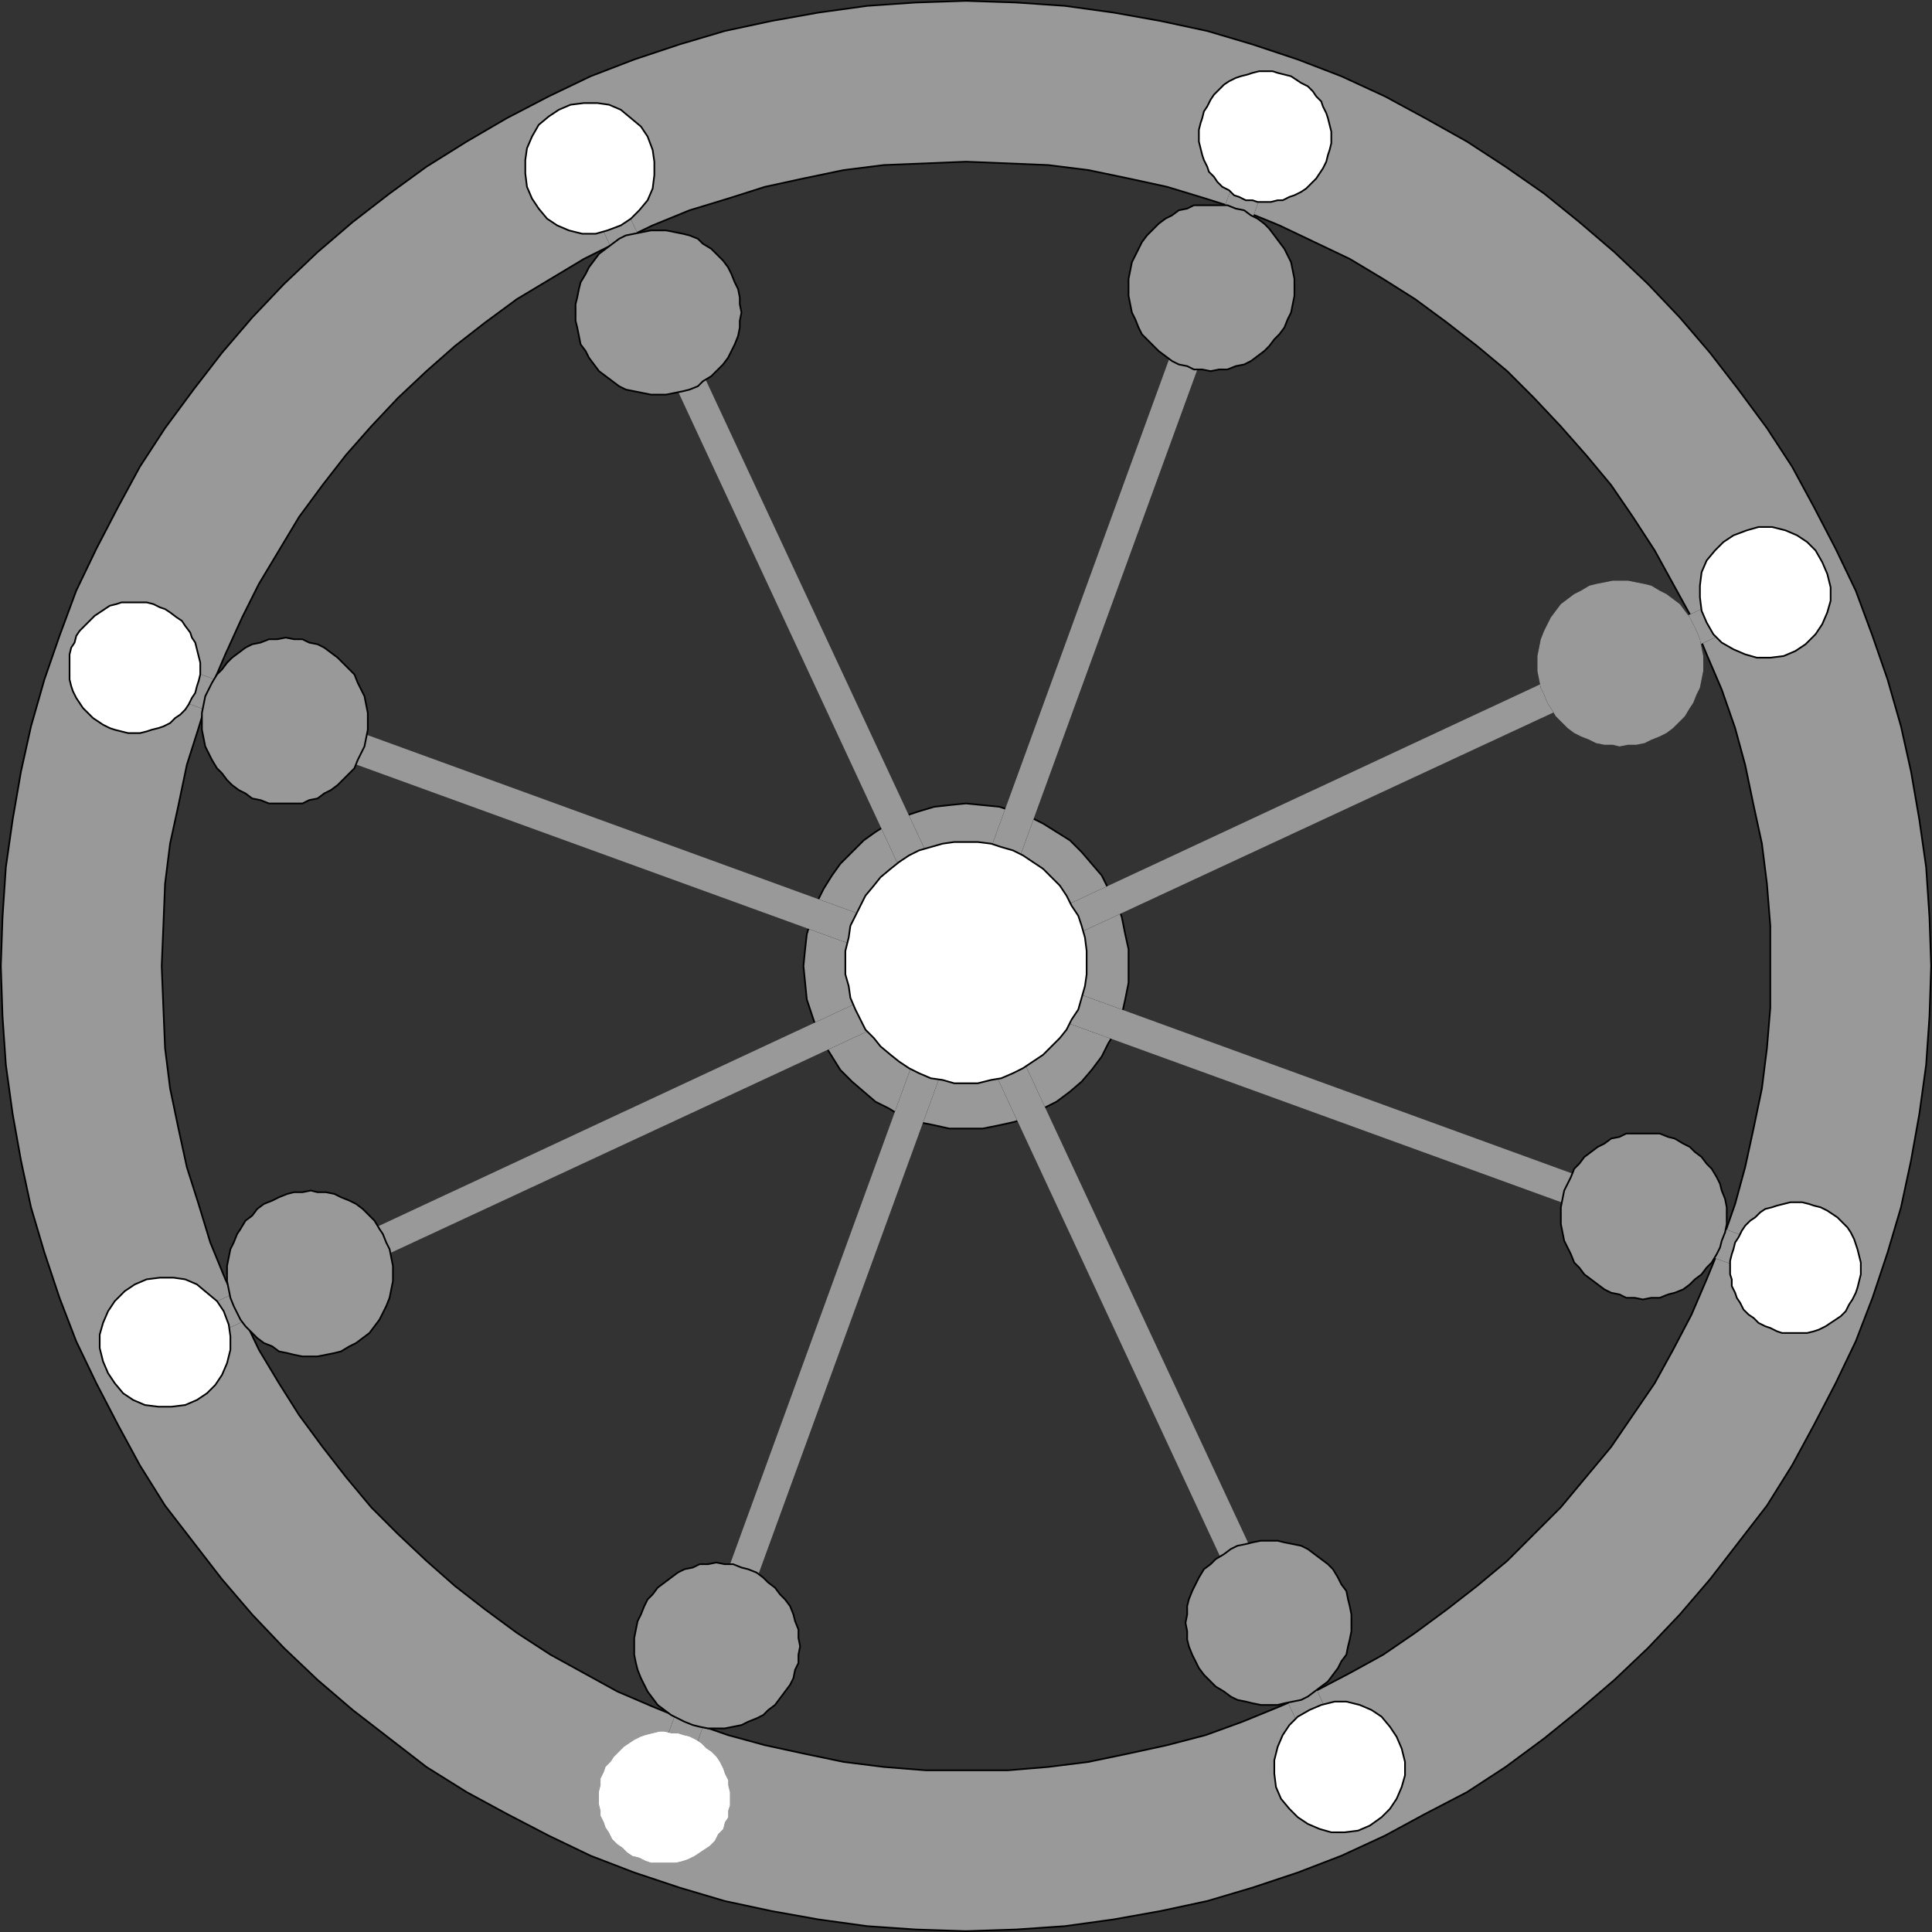 <?xml version="1.0" encoding="UTF-8" standalone="no"?>
<svg
   xmlns:dc="http://purl.org/dc/elements/1.1/"
   xmlns:cc="http://creativecommons.org/ns#"
   xmlns:rdf="http://www.w3.org/1999/02/22-rdf-syntax-ns#"
   xmlns:svg="http://www.w3.org/2000/svg"
   xmlns="http://www.w3.org/2000/svg"
   version="1.0"
   width="300"
   height="300"
   id="svg3810">
  <rect width="100%" height="100%" fill="#333333" stroke="none"/>
  <defs
     id="defs3714">
    <pattern
       id="WMFhbasepattern"
       patternUnits="userSpaceOnUse"
       width="6"
       height="6"
       x="0"
       y="0" />
  </defs>
  <path
     style="fill:#999999;fill-opacity:1;fill-rule:evenodd;stroke:none;stroke-width:0.814"
     d="m 150,299.87 -7.806,-0.26 -7.546,-0.52 -7.546,-1.041 -7.285,-1.301 -7.285,-1.561 -7.025,-2.082 -7.025,-2.342 -6.765,-2.602 -6.505,-3.122 -6.505,-3.382 -6.245,-3.382 -6.245,-3.903 -5.724,-4.423 -5.724,-4.423 -5.464,-4.683 -5.204,-4.944 -4.944,-5.204 -4.683,-5.464 -4.423,-5.724 -4.423,-5.724 -3.903,-6.245 -3.382,-6.245 -3.382,-6.505 -3.122,-6.505 -2.602,-6.765 -2.342,-7.025 -2.082,-7.025 -1.561,-7.285 -1.301,-7.285 -1.041,-7.546 -0.52,-7.546 -0.26,-7.806 0.26,-7.546 0.52,-7.806 1.041,-7.285 1.301,-7.546 1.561,-7.025 2.082,-7.285 2.342,-6.765 2.602,-7.025 3.122,-6.505 3.382,-6.505 3.382,-6.245 3.903,-5.984 4.423,-5.984 4.423,-5.724 4.683,-5.464 4.944,-5.204 5.204,-4.944 5.464,-4.683 5.724,-4.423 5.724,-4.163 6.245,-3.903 6.245,-3.643 6.505,-3.382 6.505,-3.122 6.765,-2.602 7.025,-2.342 7.025,-2.082 7.285,-1.561 7.285,-1.301 7.546,-1.041 7.546,-0.52 7.806,-0.26 7.806,0.26 7.546,0.52 7.546,1.041 7.285,1.301 7.285,1.561 7.025,2.082 7.025,2.342 6.765,2.602 6.765,3.122 6.245,3.382 6.505,3.643 5.984,3.903 5.984,4.163 5.464,4.423 5.464,4.683 5.204,4.944 4.944,5.204 4.683,5.464 4.423,5.724 4.423,5.984 3.903,5.984 3.382,6.245 3.382,6.505 3.122,6.505 2.602,7.025 2.342,6.765 2.082,7.285 1.561,7.025 1.301,7.546 1.041,7.285 0.52,7.806 0.26,7.546 -0.26,7.806 -0.52,7.546 -1.041,7.546 -1.301,7.285 -1.561,7.285 -2.082,7.025 -2.342,7.025 -2.602,6.765 -3.122,6.505 -3.382,6.505 -3.382,6.245 -3.903,6.245 -4.423,5.724 -4.423,5.724 -4.683,5.464 -4.944,5.204 -5.204,4.944 -5.464,4.683 -5.464,4.423 -5.984,4.423 -5.984,3.903 -6.505,3.382 -6.245,3.382 -6.765,3.122 -6.765,2.602 -7.025,2.342 -7.025,2.082 -7.285,1.561 -7.285,1.301 -7.546,1.041 -7.546,0.52 z m 0,-24.978 h -6.245 l -6.505,-0.52 -6.245,-0.781 -6.245,-1.301 -5.984,-1.301 -5.724,-1.561 -5.984,-2.082 -5.724,-2.342 -5.464,-2.342 -5.204,-2.862 -5.204,-2.862 -5.204,-3.382 -4.944,-3.643 -4.683,-3.643 -4.423,-3.903 -4.423,-4.163 -4.163,-4.163 -3.903,-4.683 -3.643,-4.683 -3.643,-4.944 -3.122,-4.944 -3.122,-5.204 -2.602,-5.464 -2.602,-5.464 -2.342,-5.724 -1.821,-5.984 -1.821,-5.724 -1.301,-5.984 -1.301,-6.245 -0.781,-6.245 -0.26,-6.245 -0.26,-6.505 0.26,-6.245 0.26,-6.505 0.781,-6.245 1.301,-5.984 1.301,-6.245 1.821,-5.724 1.821,-5.984 2.342,-5.464 2.602,-5.724 2.602,-5.204 3.122,-5.204 3.122,-5.204 3.643,-4.944 3.643,-4.683 3.903,-4.423 4.163,-4.423 4.423,-4.163 4.423,-3.903 4.683,-3.643 4.944,-3.643 5.204,-3.122 5.204,-3.122 5.204,-2.602 5.464,-2.602 5.724,-2.342 5.984,-1.821 5.724,-1.821 5.984,-1.301 6.245,-1.301 6.245,-0.781 6.505,-0.26 6.245,-0.26 6.505,0.26 6.245,0.26 6.245,0.781 6.245,1.301 5.984,1.301 5.984,1.821 5.724,1.821 5.724,2.342 5.464,2.602 5.464,2.602 5.204,3.122 4.944,3.122 4.944,3.643 4.683,3.643 4.683,3.903 4.163,4.163 4.163,4.423 3.903,4.423 3.903,4.683 3.382,4.944 3.382,5.204 2.862,5.204 2.862,5.204 2.342,5.724 2.342,5.464 2.082,5.984 1.561,5.724 1.301,6.245 1.301,5.984 0.781,6.245 0.52,6.505 v 6.245 6.505 l -0.52,6.245 -0.781,6.245 -1.301,6.245 -1.301,5.984 -1.561,5.724 -2.082,5.984 -2.342,5.724 -2.342,5.464 -2.862,5.464 -2.862,5.204 -3.382,4.944 -3.382,4.944 -3.903,4.683 -3.903,4.683 -4.163,4.163 -4.163,4.163 -4.683,3.903 -4.683,3.643 -4.944,3.643 -4.944,3.382 -5.204,2.862 -5.464,2.862 -5.464,2.342 -5.724,2.342 -5.724,2.082 -5.984,1.561 -5.984,1.301 -6.245,1.301 -6.245,0.781 -6.245,0.52 z"
     id="path3716" />
  <path
     style="fill:none;stroke:#000000;stroke-width:0.26px;stroke-linecap:round;stroke-linejoin:round;stroke-miterlimit:4;stroke-dasharray:none;stroke-opacity:1"
     d="m 150,299.87 -7.806,-0.26 -7.546,-0.52 -7.546,-1.041 -7.285,-1.301 -7.285,-1.561 -7.025,-2.082 -7.025,-2.342 -6.765,-2.602 -6.505,-3.122 -6.505,-3.382 -6.245,-3.382 -6.245,-3.903 -5.724,-4.423 -5.724,-4.423 -5.464,-4.683 -5.204,-4.944 -4.944,-5.204 -4.683,-5.464 -4.423,-5.724 -4.423,-5.724 -3.903,-6.245 -3.382,-6.245 -3.382,-6.505 -3.122,-6.505 -2.602,-6.765 -2.342,-7.025 -2.082,-7.025 -1.561,-7.285 -1.301,-7.285 -1.041,-7.546 -0.52,-7.546 -0.26,-7.806 0.26,-7.546 0.52,-7.806 1.041,-7.285 1.301,-7.546 1.561,-7.025 2.082,-7.285 2.342,-6.765 2.602,-7.025 3.122,-6.505 3.382,-6.505 3.382,-6.245 3.903,-5.984 4.423,-5.984 4.423,-5.724 4.683,-5.464 4.944,-5.204 5.204,-4.944 5.464,-4.683 5.724,-4.423 5.724,-4.163 6.245,-3.903 6.245,-3.643 6.505,-3.382 6.505,-3.122 6.765,-2.602 7.025,-2.342 7.025,-2.082 7.285,-1.561 7.285,-1.301 7.546,-1.041 7.546,-0.52 7.806,-0.26 7.806,0.26 7.546,0.52 7.546,1.041 7.285,1.301 7.285,1.561 7.025,2.082 7.025,2.342 6.765,2.602 6.765,3.122 6.245,3.382 6.505,3.643 5.984,3.903 5.984,4.163 5.464,4.423 5.464,4.683 5.204,4.944 4.944,5.204 4.683,5.464 4.423,5.724 4.423,5.984 3.903,5.984 3.382,6.245 3.382,6.505 3.122,6.505 2.602,7.025 2.342,6.765 2.082,7.285 1.561,7.025 1.301,7.546 1.041,7.285 0.52,7.806 0.26,7.546 -0.26,7.806 -0.52,7.546 -1.041,7.546 -1.301,7.285 -1.561,7.285 -2.082,7.025 -2.342,7.025 -2.602,6.765 -3.122,6.505 -3.382,6.505 -3.382,6.245 -3.903,6.245 -4.423,5.724 -4.423,5.724 -4.683,5.464 -4.944,5.204 -5.204,4.944 -5.464,4.683 -5.464,4.423 -5.984,4.423 -5.984,3.903 -6.505,3.382 -6.245,3.382 -6.765,3.122 -6.765,2.602 -7.025,2.342 -7.025,2.082 -7.285,1.561 -7.285,1.301 -7.546,1.041 -7.546,0.52 -7.806,0.26"
     id="path3718" />
  <path
     style="fill:none;stroke:#000000;stroke-width:0.26px;stroke-linecap:round;stroke-linejoin:round;stroke-miterlimit:4;stroke-dasharray:none;stroke-opacity:1"
     d="m 150,274.892 h -6.245 l -6.505,-0.52 -6.245,-0.781 -6.245,-1.301 -5.984,-1.301 -5.724,-1.561 -5.984,-2.082 -5.724,-2.342 -5.464,-2.342 -5.204,-2.862 -5.204,-2.862 -5.204,-3.382 -4.944,-3.643 -4.683,-3.643 -4.423,-3.903 -4.423,-4.163 -4.163,-4.163 -3.903,-4.683 -3.643,-4.683 -3.643,-4.944 -3.122,-4.944 -3.122,-5.204 -2.602,-5.464 -2.602,-5.464 -2.342,-5.724 -1.821,-5.984 -1.821,-5.724 -1.301,-5.984 -1.301,-6.245 -0.781,-6.245 -0.26,-6.245 -0.26,-6.505 0.26,-6.245 0.26,-6.505 0.781,-6.245 1.301,-5.984 1.301,-6.245 1.821,-5.724 1.821,-5.984 2.342,-5.464 2.602,-5.724 2.602,-5.204 3.122,-5.204 3.122,-5.204 3.643,-4.944 3.643,-4.683 3.903,-4.423 4.163,-4.423 4.423,-4.163 4.423,-3.903 4.683,-3.643 4.944,-3.643 5.204,-3.122 5.204,-3.122 5.204,-2.602 5.464,-2.602 5.724,-2.342 5.984,-1.821 5.724,-1.821 5.984,-1.301 6.245,-1.301 6.245,-0.781 6.505,-0.26 6.245,-0.26 6.505,0.26 6.245,0.26 6.245,0.781 6.245,1.301 5.984,1.301 5.984,1.821 5.724,1.821 5.724,2.342 5.464,2.602 5.464,2.602 5.204,3.122 4.944,3.122 4.944,3.643 4.683,3.643 4.683,3.903 4.163,4.163 4.163,4.423 3.903,4.423 3.903,4.683 3.382,4.944 3.382,5.204 2.862,5.204 2.862,5.204 2.342,5.724 2.342,5.464 2.082,5.984 1.561,5.724 1.301,6.245 1.301,5.984 0.781,6.245 0.52,6.505 v 6.245 6.505 l -0.52,6.245 -0.781,6.245 -1.301,6.245 -1.301,5.984 -1.561,5.724 -2.082,5.984 -2.342,5.724 -2.342,5.464 -2.862,5.464 -2.862,5.204 -3.382,4.944 -3.382,4.944 -3.903,4.683 -3.903,4.683 -4.163,4.163 -4.163,4.163 -4.683,3.903 -4.683,3.643 -4.944,3.643 -4.944,3.382 -5.204,2.862 -5.464,2.862 -5.464,2.342 -5.724,2.342 -5.724,2.082 -5.984,1.561 -5.984,1.301 -6.245,1.301 -6.245,0.781 -6.245,0.52 H 150"
     id="path3720" />
  <path
     style="fill:#c8beb7;fill-opacity:1;fill-rule:evenodd;stroke:none;stroke-width:0.814"
     d="m 150,175.238 h -2.602 l -2.342,-0.52 -2.602,-0.52 -2.342,-0.781 -2.082,-1.301 -2.082,-1.041 -1.821,-1.561 -1.821,-1.561 -1.821,-1.821 -1.301,-2.082 -1.301,-2.082 -1.041,-2.082 -0.781,-2.342 -0.781,-2.342 -0.26,-2.602 -0.26,-2.602 0.26,-2.602 0.26,-2.342 0.781,-2.602 0.781,-2.342 1.041,-2.082 1.301,-2.082 1.301,-1.821 1.821,-1.821 1.821,-1.821 1.821,-1.301 2.082,-1.301 2.082,-1.041 2.342,-0.781 2.602,-0.781 2.342,-0.26 2.602,-0.26 2.602,0.26 2.602,0.26 2.342,0.781 2.342,0.781 2.082,1.041 2.082,1.301 2.082,1.301 1.821,1.821 1.561,1.821 1.561,1.821 1.041,2.082 1.301,2.082 0.781,2.342 0.52,2.602 0.52,2.342 v 2.602 2.602 l -0.52,2.602 -0.52,2.342 -0.781,2.342 -1.301,2.082 -1.041,2.082 -1.561,2.082 -1.561,1.821 -1.821,1.561 -2.082,1.561 -2.082,1.041 -2.082,1.301 -2.342,0.781 -2.342,0.52 -2.602,0.52 z"
     id="path3722" />
  <path
     style="fill:#999999;stroke:#000000;stroke-width:0.26px;stroke-linecap:round;stroke-linejoin:round;stroke-miterlimit:4;stroke-dasharray:none;stroke-opacity:1"
     d="m 150,175.238 h -2.602 l -2.342,-0.52 -2.602,-0.52 -2.342,-0.781 -2.082,-1.301 -2.082,-1.041 -1.821,-1.561 -1.821,-1.561 -1.821,-1.821 -1.301,-2.082 -1.301,-2.082 -1.041,-2.082 -0.781,-2.342 -0.781,-2.342 -0.26,-2.602 -0.26,-2.602 0.26,-2.602 0.26,-2.342 0.781,-2.602 0.781,-2.342 1.041,-2.082 1.301,-2.082 1.301,-1.821 1.821,-1.821 1.821,-1.821 1.821,-1.301 2.082,-1.301 2.082,-1.041 2.342,-0.781 2.602,-0.781 2.342,-0.26 2.602,-0.26 2.602,0.26 2.602,0.26 2.342,0.781 2.342,0.781 2.082,1.041 2.082,1.301 2.082,1.301 1.821,1.821 1.561,1.821 1.561,1.821 1.041,2.082 1.301,2.082 0.781,2.342 0.52,2.602 0.52,2.342 v 2.602 2.602 l -0.52,2.602 -0.52,2.342 -0.781,2.342 -1.301,2.082 -1.041,2.082 -1.561,2.082 -1.561,1.821 -1.821,1.561 -2.082,1.561 -2.082,1.041 -2.082,1.301 -2.342,0.781 -2.342,0.52 -2.602,0.52 H 150"
     id="path3724" />
  <path
     style="fill:#000000;fill-opacity:1;fill-rule:evenodd;stroke:none;stroke-width:0.814"
     d="m 103.686,269.428 4.423,1.561 87.684,-240.676 -4.423,-1.561 z"
     id="path3726" />
  <path
     style="fill:#999999;stroke:none;stroke-width:0.26px;stroke-linecap:round;stroke-linejoin:round;stroke-miterlimit:4;stroke-dasharray:none;stroke-opacity:1"
     d="m 103.686,269.428 4.423,1.561 87.684,-240.676 -4.423,-1.561 -87.684,240.676"
     id="path3728" />
  <path
     style="fill:#ffffff;fill-opacity:1;fill-rule:evenodd;stroke:none;stroke-width:0.814"
     d="m 109.67,271.509 0.781,0.52 0.781,0.781 0.52,0.781 0.52,1.041 0.26,0.781 0.52,1.041 v 0.781 l 0.26,1.041 v 1.041 1.041 l -0.26,0.781 v 1.041 l -0.52,0.781 -0.26,1.041 -0.781,0.781 -0.52,1.041 -0.781,0.781 -0.781,0.52 -0.781,0.52 -0.781,0.52 -1.041,0.52 -0.781,0.26 -1.041,0.26 h -1.041 -0.781 -1.041 -1.041 l -0.781,-0.26 -1.041,-0.52 -1.041,-0.26 -0.781,-0.52 -0.781,-0.781 -0.781,-0.52 -0.781,-0.781 -0.52,-1.041 -0.52,-0.781 -0.26,-0.781 -0.52,-1.041 v -0.781 l -0.26,-1.041 v -1.041 -0.781 l 0.26,-1.041 v -1.041 l 0.52,-1.041 0.26,-0.781 0.781,-0.781 0.52,-0.781 0.781,-0.781 0.781,-0.781 0.781,-0.52 0.781,-0.52 1.041,-0.52 0.781,-0.26 1.041,-0.26 1.041,-0.26 h 0.781 l 1.041,0.26 h 1.041 l 0.781,0.26 1.041,0.26 1.041,0.52 0.781,0.52 z"
     id="path3730" />
  <path
     style="fill:#ffffff;stroke:none;stroke-width:0.26px;stroke-linecap:round;stroke-linejoin:round;stroke-miterlimit:4;stroke-dasharray:none;stroke-opacity:1"
     d="m 109.67,271.509 0.781,0.52 0.781,0.781 0.52,0.781 0.52,1.041 0.26,0.781 0.52,1.041 v 0.781 l 0.26,1.041 v 1.041 1.041 l -0.26,0.781 v 1.041 l -0.52,0.781 -0.26,1.041 -0.781,0.781 -0.52,1.041 -0.781,0.781 -0.781,0.52 -0.781,0.52 -0.781,0.52 -1.041,0.52 -0.781,0.26 -1.041,0.26 h -1.041 -0.781 -1.041 -1.041 l -0.781,-0.26 -1.041,-0.52 -1.041,-0.26 -0.781,-0.52 -0.781,-0.781 -0.781,-0.52 -0.781,-0.781 -0.52,-1.041 -0.52,-0.781 -0.26,-0.781 -0.52,-1.041 v -0.781 l -0.26,-1.041 v -1.041 -0.781 l 0.26,-1.041 v -1.041 l 0.52,-1.041 0.26,-0.781 0.781,-0.781 0.52,-0.781 0.781,-0.781 0.781,-0.781 0.781,-0.52 0.781,-0.52 1.041,-0.52 0.781,-0.26 1.041,-0.26 1.041,-0.26 h 0.781 l 1.041,0.26 h 1.041 l 0.781,0.26 1.041,0.26 1.041,0.52 0.781,0.52 0.781,0.781"
     id="path3732" />
  <path
     style="fill:#ffffff;fill-opacity:1;fill-rule:evenodd;stroke:none;stroke-width:0.814"
     d="m 203.079,13.4 0.781,0.781 0.52,0.781 0.781,0.781 0.26,0.781 0.52,1.041 0.26,0.781 0.26,1.041 0.26,1.041 v 0.781 1.041 l -0.26,1.041 -0.26,0.781 -0.26,1.041 -0.52,1.041 -0.52,0.781 -0.52,0.781 -0.781,0.781 -0.781,0.781 -0.781,0.52 -1.041,0.52 -0.781,0.26 -1.041,0.52 h -0.781 l -1.041,0.26 h -1.041 -1.041 l -0.781,-0.26 h -1.041 l -1.041,-0.52 -0.781,-0.26 -0.781,-0.781 -1.041,-0.52 -0.781,-0.781 -0.52,-0.781 -0.781,-0.781 -0.26,-0.781 -0.52,-1.041 -0.26,-0.781 -0.26,-1.041 -0.26,-1.041 v -0.781 -1.041 l 0.26,-1.041 0.26,-0.781 0.26,-1.041 0.52,-0.781 0.52,-1.041 0.52,-0.781 0.781,-0.781 0.781,-0.781 0.781,-0.52 1.041,-0.52 0.781,-0.26 1.041,-0.26 0.781,-0.26 1.041,-0.26 h 1.041 1.041 l 0.781,0.26 1.041,0.26 1.041,0.26 0.781,0.52 0.781,0.52 z"
     id="path3734" />
  <path
     style="fill:none;stroke:#000000;stroke-width:0.26px;stroke-linecap:round;stroke-linejoin:round;stroke-miterlimit:4;stroke-dasharray:none;stroke-opacity:1"
     d="m 203.079,13.4 0.781,0.781 0.52,0.781 0.781,0.781 0.26,0.781 0.52,1.041 0.26,0.781 0.26,1.041 0.26,1.041 v 0.781 1.041 l -0.26,1.041 -0.26,0.781 -0.26,1.041 -0.52,1.041 -0.52,0.781 -0.52,0.781 -0.781,0.781 -0.781,0.781 -0.781,0.52 -1.041,0.52 -0.781,0.26 -1.041,0.52 h -0.781 l -1.041,0.26 h -1.041 -1.041 l -0.781,-0.26 h -1.041 l -1.041,-0.52 -0.781,-0.26 -0.781,-0.781 -1.041,-0.52 -0.781,-0.781 -0.52,-0.781 -0.781,-0.781 -0.26,-0.781 -0.52,-1.041 -0.26,-0.781 -0.26,-1.041 -0.26,-1.041 v -0.781 -1.041 l 0.26,-1.041 0.26,-0.781 0.26,-1.041 0.52,-0.781 0.52,-1.041 0.52,-0.781 0.781,-0.781 0.781,-0.781 0.781,-0.52 1.041,-0.52 0.781,-0.26 1.041,-0.26 0.781,-0.26 1.041,-0.26 h 1.041 1.041 l 0.781,0.26 1.041,0.26 1.041,0.26 0.781,0.52 0.781,0.52 1.041,0.52"
     id="path3736" />
  <path
     style="fill:#999999;fill-opacity:1;fill-rule:evenodd;stroke:none;stroke-width:0.814"
     d="m 187.988,57.632 -1.301,-0.26 h -1.301 l -1.041,-0.52 -1.301,-0.26 -1.041,-0.52 -1.041,-0.781 -1.041,-0.781 -0.781,-0.781 -1.041,-1.041 -0.781,-0.781 -0.52,-1.041 -0.52,-1.301 -0.52,-1.041 -0.26,-1.301 -0.26,-1.301 v -1.301 -1.301 l 0.26,-1.301 0.26,-1.301 0.52,-1.041 0.52,-1.041 0.52,-1.041 0.781,-1.041 1.041,-1.041 0.781,-0.781 1.041,-0.781 1.041,-0.52 1.041,-0.781 1.301,-0.26 1.041,-0.52 h 1.301 1.301 1.301 1.301 l 1.301,0.52 1.301,0.26 1.041,0.781 1.041,0.52 1.041,0.781 0.781,0.781 0.781,1.041 0.781,1.041 0.781,1.041 0.52,1.041 0.52,1.041 0.26,1.301 0.26,1.301 v 1.301 1.301 l -0.26,1.301 -0.26,1.301 -0.52,1.041 -0.52,1.301 -0.781,1.041 -0.781,0.781 -0.781,1.041 -0.781,0.781 -1.041,0.781 -1.041,0.781 -1.041,0.52 -1.301,0.26 -1.301,0.52 h -1.301 z"
     id="path3738" />
  <path
     style="fill:none;stroke:#000000;stroke-width:0.26px;stroke-linecap:round;stroke-linejoin:round;stroke-miterlimit:4;stroke-dasharray:none;stroke-opacity:1"
     d="m 187.988,57.632 -1.301,-0.26 h -1.301 l -1.041,-0.52 -1.301,-0.26 -1.041,-0.52 -1.041,-0.781 -1.041,-0.781 -0.781,-0.781 -1.041,-1.041 -0.781,-0.781 -0.52,-1.041 -0.52,-1.301 -0.52,-1.041 -0.26,-1.301 -0.26,-1.301 v -1.301 -1.301 l 0.26,-1.301 0.26,-1.301 0.52,-1.041 0.52,-1.041 0.52,-1.041 0.781,-1.041 1.041,-1.041 0.781,-0.781 1.041,-0.781 1.041,-0.52 1.041,-0.781 1.301,-0.26 1.041,-0.52 h 1.301 1.301 1.301 1.301 l 1.301,0.52 1.301,0.26 1.041,0.781 1.041,0.52 1.041,0.781 0.781,0.781 0.781,1.041 0.781,1.041 0.781,1.041 0.52,1.041 0.52,1.041 0.26,1.301 0.26,1.301 v 1.301 1.301 l -0.26,1.301 -0.26,1.301 -0.52,1.041 -0.52,1.301 -0.781,1.041 -0.781,0.781 -0.781,1.041 -0.781,0.781 -1.041,0.781 -1.041,0.781 -1.041,0.52 -1.301,0.26 -1.301,0.52 h -1.301 l -1.301,0.26"
     id="path3740" />
  <path
     style="fill:#999999;fill-opacity:1;fill-rule:evenodd;stroke:none;stroke-width:0.814"
     d="m 111.232,268.387 h -1.301 l -1.301,-0.26 -1.041,-0.26 -1.301,-0.52 -1.041,-0.52 -1.041,-0.52 -1.041,-0.781 -1.041,-0.781 -0.781,-1.041 -0.781,-1.041 -0.52,-1.041 -0.52,-1.041 -0.52,-1.301 -0.26,-1.041 -0.26,-1.301 v -1.301 -1.301 l 0.26,-1.301 0.26,-1.301 0.52,-1.041 0.52,-1.301 0.52,-1.041 0.781,-0.781 0.781,-1.041 1.041,-0.781 1.041,-0.781 1.041,-0.781 1.041,-0.52 1.301,-0.26 1.041,-0.52 h 1.301 l 1.301,-0.26 1.301,0.26 h 1.301 l 1.301,0.52 1.041,0.26 1.301,0.52 1.041,0.781 0.781,0.781 1.041,0.781 0.781,1.041 0.781,0.781 0.781,1.041 0.52,1.301 0.26,1.041 0.52,1.301 v 1.301 l 0.26,1.301 -0.26,1.301 v 1.301 l -0.52,1.041 -0.26,1.301 -0.52,1.041 -0.781,1.041 -0.781,1.041 -0.781,1.041 -1.041,0.781 -0.781,0.781 -1.041,0.52 -1.301,0.52 -1.041,0.52 -1.301,0.26 -1.301,0.26 z"
     id="path3742" />
  <path
     style="fill:none;stroke:#000000;stroke-width:0.26px;stroke-linecap:round;stroke-linejoin:round;stroke-miterlimit:4;stroke-dasharray:none;stroke-opacity:1"
     d="m 111.232,268.387 h -1.301 l -1.301,-0.26 -1.041,-0.26 -1.301,-0.52 -1.041,-0.52 -1.041,-0.52 -1.041,-0.781 -1.041,-0.781 -0.781,-1.041 -0.781,-1.041 -0.52,-1.041 -0.52,-1.041 -0.52,-1.301 -0.26,-1.041 -0.26,-1.301 v -1.301 -1.301 l 0.26,-1.301 0.26,-1.301 0.52,-1.041 0.52,-1.301 0.52,-1.041 0.781,-0.781 0.781,-1.041 1.041,-0.781 1.041,-0.781 1.041,-0.781 1.041,-0.52 1.301,-0.26 1.041,-0.52 h 1.301 l 1.301,-0.26 1.301,0.26 h 1.301 l 1.301,0.52 1.041,0.26 1.301,0.52 1.041,0.781 0.781,0.781 1.041,0.781 0.781,1.041 0.781,0.781 0.781,1.041 0.52,1.301 0.26,1.041 0.52,1.301 v 1.301 l 0.26,1.301 -0.26,1.301 v 1.301 l -0.52,1.041 -0.26,1.301 -0.52,1.041 -0.781,1.041 -0.781,1.041 -0.781,1.041 -1.041,0.781 -0.781,0.781 -1.041,0.52 -1.301,0.52 -1.041,0.52 -1.301,0.26 -1.301,0.26 h -1.301"
     id="path3744" />
  <path
     style="fill:#000000;fill-opacity:1;fill-rule:evenodd;stroke:none;stroke-width:0.814"
     d="m 201.258,267.086 4.423,-2.082 -108.239,-232.09 -4.163,2.082 z"
     id="path3746" />
  <path
     style="fill:#999999;stroke:none;stroke-width:0.26px;stroke-linecap:round;stroke-linejoin:round;stroke-miterlimit:4;stroke-dasharray:none;stroke-opacity:1"
     d="m 201.258,267.086 4.423,-2.082 L 97.441,32.914 93.278,34.996 201.258,267.086"
     id="path3748" />
  <path
     style="fill:#ffffff;fill-opacity:1;fill-rule:evenodd;stroke:none;stroke-width:0.814"
     d="m 207.242,264.224 h 1.821 l 2.082,0.52 1.821,0.781 1.561,1.041 1.301,1.561 1.041,1.561 0.781,1.821 0.52,2.082 v 2.082 l -0.52,1.821 -0.781,1.821 -1.041,1.561 -1.301,1.301 -1.821,1.301 -1.821,0.781 -2.082,0.26 h -2.082 l -1.821,-0.52 -1.821,-0.781 -1.561,-1.041 -1.301,-1.301 -1.301,-1.561 -0.781,-1.821 -0.26,-2.082 v -2.082 l 0.52,-2.082 0.781,-1.821 1.041,-1.561 1.301,-1.301 1.821,-1.041 1.821,-0.781 z"
     id="path3750" />
  <path
     style="fill:none;stroke:#000000;stroke-width:0.26px;stroke-linecap:round;stroke-linejoin:round;stroke-miterlimit:4;stroke-dasharray:none;stroke-opacity:1"
     d="m 207.242,264.224 h 1.821 l 2.082,0.52 1.821,0.781 1.561,1.041 1.301,1.561 1.041,1.561 0.781,1.821 0.52,2.082 v 2.082 l -0.52,1.821 -0.781,1.821 -1.041,1.561 -1.301,1.301 -1.821,1.301 -1.821,0.781 -2.082,0.26 h -2.082 l -1.821,-0.52 -1.821,-0.781 -1.561,-1.041 -1.301,-1.301 -1.301,-1.561 -0.781,-1.821 -0.26,-2.082 v -2.082 l 0.52,-2.082 0.781,-1.821 1.041,-1.561 1.301,-1.301 1.821,-1.041 1.821,-0.781 2.082,-0.52"
     id="path3752" />
  <path
     style="fill:#ffffff;fill-opacity:1;fill-rule:evenodd;stroke:none;stroke-width:0.814"
     d="m 90.676,16.002 h 2.082 l 1.821,0.26 1.821,0.781 1.561,1.301 1.561,1.301 1.041,1.561 0.781,2.082 0.26,1.821 v 2.082 l -0.26,2.082 -0.781,1.821 -1.301,1.561 -1.301,1.301 -1.561,1.041 -2.082,0.781 -1.821,0.52 h -2.082 l -2.082,-0.52 -1.821,-0.781 -1.561,-1.041 -1.301,-1.561 -1.041,-1.561 -0.781,-1.821 -0.26,-2.082 v -2.082 l 0.26,-1.821 0.781,-1.821 1.041,-1.821 1.561,-1.301 1.561,-1.041 1.821,-0.781 z"
     id="path3754" />
  <path
     style="fill:none;stroke:#000000;stroke-width:0.26px;stroke-linecap:round;stroke-linejoin:round;stroke-miterlimit:4;stroke-dasharray:none;stroke-opacity:1"
     d="m 90.676,16.002 h 2.082 l 1.821,0.26 1.821,0.781 1.561,1.301 1.561,1.301 1.041,1.561 0.781,2.082 0.26,1.821 v 2.082 l -0.26,2.082 -0.781,1.821 -1.301,1.561 -1.301,1.301 -1.561,1.041 -2.082,0.781 -1.821,0.52 h -2.082 l -2.082,-0.52 -1.821,-0.781 -1.561,-1.041 -1.301,-1.561 -1.041,-1.561 -0.781,-1.821 -0.26,-2.082 v -2.082 l 0.26,-1.821 0.781,-1.821 1.041,-1.821 1.561,-1.301 1.561,-1.041 1.821,-0.781 2.082,-0.26"
     id="path3756" />
  <path
     style="fill:#999999;fill-opacity:1;fill-rule:evenodd;stroke:none;stroke-width:0.814"
     d="m 111.232,57.632 -0.781,0.781 -1.301,0.781 -0.781,0.781 -1.301,0.52 -1.041,0.26 -1.301,0.26 -1.301,0.26 h -1.301 -1.041 l -1.301,-0.26 -1.301,-0.26 -1.301,-0.26 -1.041,-0.52 -1.041,-0.781 -1.041,-0.781 -1.041,-0.781 -0.781,-1.041 -0.781,-1.041 -0.52,-1.041 -0.781,-1.041 -0.26,-1.301 -0.26,-1.301 -0.26,-1.041 V 48.526 47.225 l 0.26,-1.041 0.26,-1.301 0.26,-1.041 0.781,-1.301 0.52,-1.041 0.781,-1.041 0.781,-1.041 1.041,-0.781 1.041,-0.781 1.041,-0.781 1.041,-0.52 1.301,-0.26 1.301,-0.26 1.301,-0.26 h 1.041 1.301 l 1.301,0.26 1.301,0.26 1.041,0.26 1.301,0.52 0.781,0.781 1.301,0.781 0.781,0.781 1.041,1.041 0.781,1.041 0.52,1.041 0.52,1.301 0.52,1.041 0.26,1.301 v 1.041 l 0.26,1.301 -0.26,1.301 v 1.041 l -0.26,1.301 -0.52,1.301 -0.52,1.041 -0.52,1.041 -0.781,1.041 z"
     id="path3758" />
  <path
     style="fill:none;stroke:#000000;stroke-width:0.26px;stroke-linecap:round;stroke-linejoin:round;stroke-miterlimit:4;stroke-dasharray:none;stroke-opacity:1"
     d="m 111.232,57.632 -0.781,0.781 -1.301,0.781 -0.781,0.781 -1.301,0.52 -1.041,0.26 -1.301,0.26 -1.301,0.26 h -1.301 -1.041 l -1.301,-0.26 -1.301,-0.26 -1.301,-0.26 -1.041,-0.52 -1.041,-0.781 -1.041,-0.781 -1.041,-0.781 -0.781,-1.041 -0.781,-1.041 -0.52,-1.041 -0.781,-1.041 -0.26,-1.301 -0.26,-1.301 -0.26,-1.041 V 48.526 47.225 l 0.26,-1.041 0.26,-1.301 0.26,-1.041 0.781,-1.301 0.52,-1.041 0.781,-1.041 0.781,-1.041 1.041,-0.781 1.041,-0.781 1.041,-0.781 1.041,-0.52 1.301,-0.26 1.301,-0.26 1.301,-0.26 h 1.041 1.301 l 1.301,0.26 1.301,0.26 1.041,0.26 1.301,0.52 0.781,0.781 1.301,0.781 0.781,0.781 1.041,1.041 0.781,1.041 0.52,1.041 0.52,1.301 0.52,1.041 0.26,1.301 v 1.041 l 0.26,1.301 -0.26,1.301 v 1.041 l -0.26,1.301 -0.52,1.301 -0.52,1.041 -0.52,1.041 -0.781,1.041 -1.041,1.041"
     id="path3760" />
  <path
     style="fill:#999999;fill-opacity:1;fill-rule:evenodd;stroke:none;stroke-width:0.814"
     d="m 206.201,261.101 -1.041,0.781 -1.041,0.781 -1.041,0.781 -1.041,0.52 -1.301,0.26 -1.301,0.26 -1.041,0.26 h -1.301 -1.301 l -1.301,-0.26 -1.041,-0.26 -1.301,-0.26 -1.041,-0.52 -1.041,-0.781 -1.301,-0.781 -0.781,-0.781 -1.041,-1.041 -0.781,-1.041 -0.52,-1.041 -0.52,-1.041 -0.52,-1.301 -0.26,-1.041 v -1.301 l -0.26,-1.301 0.26,-1.301 v -1.301 l 0.26,-1.041 0.52,-1.301 0.52,-1.041 0.52,-1.041 0.781,-1.301 1.041,-0.781 0.781,-0.781 1.301,-0.781 1.041,-0.781 1.041,-0.52 1.301,-0.26 1.041,-0.26 1.301,-0.26 h 1.301 1.301 l 1.041,0.26 1.301,0.26 1.301,0.26 1.041,0.52 1.041,0.781 1.041,0.781 1.041,0.781 0.781,0.781 0.781,1.301 0.52,1.041 0.781,1.041 0.26,1.301 0.26,1.041 0.26,1.301 v 1.301 1.301 l -0.26,1.301 -0.26,1.041 -0.26,1.301 -0.781,1.041 -0.52,1.041 -0.781,1.041 z"
     id="path3762" />
  <path
     style="fill:none;stroke:#000000;stroke-width:0.26px;stroke-linecap:round;stroke-linejoin:round;stroke-miterlimit:4;stroke-dasharray:none;stroke-opacity:1"
     d="m 206.201,261.101 -1.041,0.781 -1.041,0.781 -1.041,0.781 -1.041,0.52 -1.301,0.26 -1.301,0.26 -1.041,0.26 h -1.301 -1.301 l -1.301,-0.26 -1.041,-0.26 -1.301,-0.26 -1.041,-0.52 -1.041,-0.781 -1.301,-0.781 -0.781,-0.781 -1.041,-1.041 -0.781,-1.041 -0.52,-1.041 -0.52,-1.041 -0.52,-1.301 -0.26,-1.041 v -1.301 l -0.26,-1.301 0.26,-1.301 v -1.301 l 0.26,-1.041 0.52,-1.301 0.52,-1.041 0.52,-1.041 0.781,-1.301 1.041,-0.781 0.781,-0.781 1.301,-0.781 1.041,-0.781 1.041,-0.52 1.301,-0.26 1.041,-0.26 1.301,-0.26 h 1.301 1.301 l 1.041,0.26 1.301,0.26 1.301,0.26 1.041,0.52 1.041,0.781 1.041,0.781 1.041,0.781 0.781,0.781 0.781,1.301 0.52,1.041 0.781,1.041 0.26,1.301 0.26,1.041 0.26,1.301 v 1.301 1.301 l -0.26,1.301 -0.26,1.041 -0.26,1.301 -0.781,1.041 -0.52,1.041 -0.781,1.041 -0.781,1.041"
     id="path3764" />
  <path
     style="fill:#000000;fill-opacity:1;fill-rule:evenodd;stroke:none;stroke-width:0.814"
     d="m 268.907,196.314 1.821,-4.423 -240.937,-87.684 -1.561,4.683 z"
     id="path3766" />
  <path
     style="fill:#999999;stroke:none;stroke-width:0.26px;stroke-linecap:round;stroke-linejoin:round;stroke-miterlimit:4;stroke-dasharray:none;stroke-opacity:1"
     d="m 268.907,196.314 1.821,-4.423 -240.937,-87.684 -1.561,4.683 240.676,87.424"
     id="path3768" />
  <path
     style="fill:#ffffff;fill-opacity:1;fill-rule:evenodd;stroke:none;stroke-width:0.814"
     d="m 270.989,190.33 0.781,-0.781 0.781,-0.52 0.781,-0.781 0.781,-0.52 1.041,-0.26 0.781,-0.26 1.041,-0.26 1.041,-0.26 h 0.781 1.041 l 1.041,0.26 0.781,0.26 1.041,0.26 1.041,0.52 0.781,0.52 0.781,0.52 0.781,0.781 0.781,0.781 0.52,0.781 0.52,1.041 0.26,0.781 0.26,0.781 0.26,1.041 0.26,1.041 v 1.041 0.781 l -0.26,1.041 -0.26,1.041 -0.26,0.781 -0.52,1.041 -0.52,0.781 -0.52,1.041 -0.781,0.781 -0.781,0.52 -0.781,0.52 -0.781,0.52 -1.041,0.52 -0.781,0.26 -1.041,0.26 h -0.781 -1.041 -1.041 -1.041 l -0.781,-0.26 -1.041,-0.52 -0.781,-0.26 -1.041,-0.52 -0.781,-0.781 -0.781,-0.52 -0.781,-0.781 -0.52,-1.041 -0.52,-0.781 -0.26,-0.781 -0.52,-1.041 v -1.041 l -0.26,-0.781 v -1.041 -1.041 l 0.26,-1.041 0.26,-0.781 0.26,-1.041 0.52,-0.781 0.52,-1.041 z"
     id="path3770" />
  <path
     style="fill:none;stroke:#000000;stroke-width:0.26px;stroke-linecap:round;stroke-linejoin:round;stroke-miterlimit:4;stroke-dasharray:none;stroke-opacity:1"
     d="m 270.989,190.33 0.781,-0.781 0.781,-0.52 0.781,-0.781 0.781,-0.52 1.041,-0.26 0.781,-0.26 1.041,-0.26 1.041,-0.26 h 0.781 1.041 l 1.041,0.26 0.781,0.26 1.041,0.26 1.041,0.52 0.781,0.52 0.781,0.52 0.781,0.781 0.781,0.781 0.52,0.781 0.52,1.041 0.26,0.781 0.26,0.781 0.26,1.041 0.26,1.041 v 1.041 0.781 l -0.26,1.041 -0.26,1.041 -0.26,0.781 -0.52,1.041 -0.52,0.781 -0.52,1.041 -0.781,0.781 -0.781,0.52 -0.781,0.52 -0.781,0.52 -1.041,0.52 -0.781,0.26 -1.041,0.26 h -0.781 -1.041 -1.041 -1.041 l -0.781,-0.26 -1.041,-0.52 -0.781,-0.26 -1.041,-0.52 -0.781,-0.781 -0.781,-0.52 -0.781,-0.781 -0.52,-1.041 -0.52,-0.781 -0.26,-0.781 -0.52,-1.041 v -1.041 l -0.26,-0.781 v -1.041 -1.041 l 0.26,-1.041 0.26,-0.781 0.26,-1.041 0.52,-0.781 0.52,-1.041 0.52,-0.781"
     id="path3772" />
  <path
     style="fill:#ffffff;fill-opacity:1;fill-rule:evenodd;stroke:none;stroke-width:0.814"
     d="m 13.14,97.181 0.781,-0.781 0.781,-0.781 0.781,-0.52 0.781,-0.52 0.781,-0.52 1.041,-0.26 0.781,-0.26 h 1.041 1.041 1.041 0.781 l 1.041,0.26 1.041,0.52 0.781,0.26 0.781,0.52 1.041,0.781 0.781,0.52 0.52,0.781 0.781,1.041 0.26,0.781 0.52,0.781 0.26,1.041 0.26,1.041 0.26,1.041 v 0.781 1.041 l -0.26,1.041 -0.26,0.781 -0.26,1.041 -0.52,0.781 -0.52,1.041 -0.52,0.781 -0.781,0.781 -0.781,0.52 -0.781,0.781 -1.041,0.52 -0.781,0.26 -1.041,0.26 -0.781,0.26 -1.041,0.26 h -1.041 -0.781 l -1.041,-0.26 -1.041,-0.26 -0.781,-0.26 -1.041,-0.52 -0.781,-0.52 -0.781,-0.52 -0.781,-0.781 -0.781,-0.781 -0.52,-0.781 -0.52,-0.781 -0.52,-1.041 -0.26,-0.781 -0.26,-1.041 v -1.041 -0.781 -1.041 -1.041 l 0.26,-1.041 0.52,-0.781 0.26,-1.041 0.52,-0.781 z"
     id="path3774" />
  <path
     style="fill:none;stroke:#000000;stroke-width:0.26px;stroke-linecap:round;stroke-linejoin:round;stroke-miterlimit:4;stroke-dasharray:none;stroke-opacity:1"
     d="m 13.14,97.181 0.781,-0.781 0.781,-0.781 0.781,-0.52 0.781,-0.52 0.781,-0.52 1.041,-0.26 0.781,-0.26 h 1.041 1.041 1.041 0.781 l 1.041,0.26 1.041,0.52 0.781,0.26 0.781,0.52 1.041,0.781 0.781,0.52 0.52,0.781 0.781,1.041 0.26,0.781 0.52,0.781 0.26,1.041 0.26,1.041 0.26,1.041 v 0.781 1.041 l -0.26,1.041 -0.26,0.781 -0.26,1.041 -0.52,0.781 -0.52,1.041 -0.52,0.781 -0.781,0.781 -0.781,0.52 -0.781,0.781 -1.041,0.52 -0.781,0.26 -1.041,0.26 -0.781,0.26 -1.041,0.26 h -1.041 -0.781 l -1.041,-0.26 -1.041,-0.26 -0.781,-0.26 -1.041,-0.52 -0.781,-0.52 -0.781,-0.52 -0.781,-0.781 -0.781,-0.781 -0.52,-0.781 -0.52,-0.781 -0.52,-1.041 -0.26,-0.781 -0.26,-1.041 v -1.041 -0.781 -1.041 -1.041 l 0.26,-1.041 0.52,-0.781 0.26,-1.041 0.52,-0.781 0.781,-0.781"
     id="path3776" />
  <path
     style="fill:#999999;fill-opacity:1;fill-rule:evenodd;stroke:none;stroke-width:0.814"
     d="m 57.112,112.012 v 1.301 l -0.26,1.301 -0.26,1.301 -0.52,1.041 -0.52,1.041 -0.52,1.301 -0.781,0.781 -1.041,1.041 -0.781,0.781 -1.041,0.781 -1.041,0.52 -1.041,0.781 -1.301,0.26 -1.041,0.52 h -1.301 -1.301 -1.301 -1.301 l -1.301,-0.52 -1.301,-0.26 -1.041,-0.781 -1.041,-0.52 -1.041,-0.781 -0.781,-0.781 -0.781,-1.041 -0.781,-0.781 -0.781,-1.301 -0.52,-1.041 -0.52,-1.041 -0.26,-1.301 -0.26,-1.301 v -1.301 -1.301 l 0.26,-1.301 0.26,-1.301 0.52,-1.041 0.52,-1.041 0.781,-1.301 0.781,-0.781 0.781,-1.041 0.781,-0.781 1.041,-0.781 1.041,-0.781 1.041,-0.52 1.301,-0.26 1.301,-0.52 h 1.301 l 1.301,-0.26 1.301,0.26 h 1.301 l 1.041,0.52 1.301,0.26 1.041,0.52 1.041,0.781 1.041,0.781 0.781,0.781 1.041,1.041 0.781,0.781 0.52,1.301 0.52,1.041 0.52,1.041 0.26,1.301 0.26,1.301 z"
     id="path3778" />
  <path
     style="fill:none;stroke:#000000;stroke-width:0.26px;stroke-linecap:round;stroke-linejoin:round;stroke-miterlimit:4;stroke-dasharray:none;stroke-opacity:1"
     d="m 57.112,112.012 v 1.301 l -0.26,1.301 -0.26,1.301 -0.52,1.041 -0.52,1.041 -0.52,1.301 -0.781,0.781 -1.041,1.041 -0.781,0.781 -1.041,0.781 -1.041,0.52 -1.041,0.781 -1.301,0.26 -1.041,0.52 h -1.301 -1.301 -1.301 -1.301 l -1.301,-0.52 -1.301,-0.26 -1.041,-0.781 -1.041,-0.52 -1.041,-0.781 -0.781,-0.781 -0.781,-1.041 -0.781,-0.781 -0.781,-1.301 -0.52,-1.041 -0.52,-1.041 -0.26,-1.301 -0.26,-1.301 v -1.301 -1.301 l 0.26,-1.301 0.26,-1.301 0.52,-1.041 0.52,-1.041 0.781,-1.301 0.781,-0.781 0.781,-1.041 0.781,-0.781 1.041,-0.781 1.041,-0.781 1.041,-0.52 1.301,-0.26 1.301,-0.52 h 1.301 l 1.301,-0.26 1.301,0.26 h 1.301 l 1.041,0.52 1.301,0.26 1.041,0.52 1.041,0.781 1.041,0.781 0.781,0.781 1.041,1.041 0.781,0.781 0.52,1.301 0.52,1.041 0.52,1.041 0.26,1.301 0.26,1.301 v 1.301"
     id="path3780" />
  <path
     style="fill:#999999;fill-opacity:1;fill-rule:evenodd;stroke:none;stroke-width:0.814"
     d="m 268.127,188.768 v 1.301 l -0.26,1.301 -0.52,1.301 -0.26,1.041 -0.52,1.041 -0.781,1.301 -0.781,0.781 -0.781,1.041 -1.041,0.781 -0.781,0.781 -1.041,0.781 -1.301,0.52 -1.041,0.26 -1.301,0.52 h -1.301 l -1.301,0.26 -1.301,-0.26 h -1.301 l -1.041,-0.52 -1.301,-0.26 -1.041,-0.52 -1.041,-0.781 -1.041,-0.781 -1.041,-0.781 -0.781,-1.041 -0.781,-0.781 -0.52,-1.301 -0.52,-1.041 -0.52,-1.041 -0.26,-1.301 -0.26,-1.301 v -1.301 -1.301 l 0.26,-1.301 0.26,-1.301 0.52,-1.041 0.52,-1.041 0.52,-1.301 0.781,-0.781 0.781,-1.041 1.041,-0.781 1.041,-0.781 1.041,-0.52 1.041,-0.781 1.301,-0.26 1.041,-0.52 h 1.301 1.301 1.301 1.301 l 1.301,0.52 1.041,0.26 1.301,0.781 1.041,0.52 0.781,0.781 1.041,0.781 0.781,1.041 0.781,0.781 0.781,1.301 0.52,1.041 0.26,1.041 0.52,1.301 0.26,1.301 z"
     id="path3782" />
  <path
     style="fill:none;stroke:#000000;stroke-width:0.26px;stroke-linecap:round;stroke-linejoin:round;stroke-miterlimit:4;stroke-dasharray:none;stroke-opacity:1"
     d="m 268.127,188.768 v 1.301 l -0.26,1.301 -0.52,1.301 -0.26,1.041 -0.52,1.041 -0.781,1.301 -0.781,0.781 -0.781,1.041 -1.041,0.781 -0.781,0.781 -1.041,0.781 -1.301,0.52 -1.041,0.26 -1.301,0.52 h -1.301 l -1.301,0.26 -1.301,-0.26 h -1.301 l -1.041,-0.52 -1.301,-0.26 -1.041,-0.52 -1.041,-0.781 -1.041,-0.781 -1.041,-0.781 -0.781,-1.041 -0.781,-0.781 -0.52,-1.301 -0.52,-1.041 -0.52,-1.041 -0.26,-1.301 -0.26,-1.301 v -1.301 -1.301 l 0.26,-1.301 0.26,-1.301 0.52,-1.041 0.52,-1.041 0.52,-1.301 0.781,-0.781 0.781,-1.041 1.041,-0.781 1.041,-0.781 1.041,-0.52 1.041,-0.781 1.301,-0.26 1.041,-0.52 h 1.301 1.301 1.301 1.301 l 1.301,0.52 1.041,0.26 1.301,0.781 1.041,0.52 0.781,0.781 1.041,0.781 0.781,1.041 0.781,0.781 0.781,1.301 0.52,1.041 0.26,1.041 0.52,1.301 0.26,1.301 v 1.301"
     id="path3784" />
  <path
     style="fill:#000000;fill-opacity:1;fill-rule:evenodd;stroke:none;stroke-width:0.814"
     d="m 266.826,98.742 -2.082,-4.423 -232.09,108.239 1.821,4.163 z"
     id="path3786" />
  <path
     style="fill:#999999;stroke:none;stroke-width:0.26px;stroke-linecap:round;stroke-linejoin:round;stroke-miterlimit:4;stroke-dasharray:none;stroke-opacity:1"
     d="M 266.826,98.742 264.744,94.319 32.654,202.558 34.475,206.722 266.826,98.742"
     id="path3788" />
  <path
     style="fill:#ffffff;fill-opacity:1;fill-rule:evenodd;stroke:none;stroke-width:0.814"
     d="m 263.964,92.758 v -1.821 l 0.26,-2.082 0.781,-1.821 1.301,-1.561 1.301,-1.301 1.561,-1.041 2.082,-0.781 1.821,-0.52 h 2.082 l 2.082,0.52 1.821,0.781 1.561,1.041 1.301,1.301 1.041,1.821 0.781,1.821 0.52,2.082 v 2.082 l -0.52,1.821 -0.781,1.821 -1.041,1.561 -1.561,1.561 -1.561,1.041 -1.821,0.781 -2.082,0.26 h -2.082 l -1.821,-0.52 -1.821,-0.781 -1.821,-1.041 -1.301,-1.301 -1.041,-1.821 -0.781,-1.821 z"
     id="path3790" />
  <path
     style="fill:none;stroke:#000000;stroke-width:0.26px;stroke-linecap:round;stroke-linejoin:round;stroke-miterlimit:4;stroke-dasharray:none;stroke-opacity:1"
     d="m 263.964,92.758 v -1.821 l 0.26,-2.082 0.781,-1.821 1.301,-1.561 1.301,-1.301 1.561,-1.041 2.082,-0.781 1.821,-0.52 h 2.082 l 2.082,0.52 1.821,0.781 1.561,1.041 1.301,1.301 1.041,1.821 0.781,1.821 0.52,2.082 v 2.082 l -0.52,1.821 -0.781,1.821 -1.041,1.561 -1.561,1.561 -1.561,1.041 -1.821,0.781 -2.082,0.26 h -2.082 l -1.821,-0.52 -1.821,-0.781 -1.821,-1.041 -1.301,-1.301 -1.041,-1.821 -0.781,-1.821 -0.26,-2.082"
     id="path3792" />
  <path
     style="fill:#ffffff;fill-opacity:1;fill-rule:evenodd;stroke:none;stroke-width:0.814"
     d="m 15.481,209.323 v -2.082 l 0.52,-1.821 0.781,-1.821 1.041,-1.561 1.561,-1.561 1.561,-1.041 1.821,-0.781 2.082,-0.26 h 2.082 l 1.821,0.26 1.821,0.781 1.561,1.301 1.561,1.301 1.041,1.561 0.781,2.082 0.26,1.821 v 2.082 l -0.52,2.082 -0.781,1.821 -1.041,1.561 -1.301,1.301 -1.561,1.041 -1.821,0.781 -2.082,0.26 h -2.082 l -2.082,-0.26 -1.821,-0.781 -1.561,-1.041 -1.301,-1.561 -1.041,-1.561 -0.781,-1.821 z"
     id="path3794" />
  <path
     style="fill:none;stroke:#000000;stroke-width:0.26px;stroke-linecap:round;stroke-linejoin:round;stroke-miterlimit:4;stroke-dasharray:none;stroke-opacity:1"
     d="m 15.481,209.323 v -2.082 l 0.52,-1.821 0.781,-1.821 1.041,-1.561 1.561,-1.561 1.561,-1.041 1.821,-0.781 2.082,-0.26 h 2.082 l 1.821,0.26 1.821,0.781 1.561,1.301 1.561,1.301 1.041,1.561 0.781,2.082 0.26,1.821 v 2.082 l -0.52,2.082 -0.781,1.821 -1.041,1.561 -1.301,1.301 -1.561,1.041 -1.821,0.781 -2.082,0.26 h -2.082 l -2.082,-0.26 -1.821,-0.781 -1.561,-1.041 -1.301,-1.561 -1.041,-1.561 -0.781,-1.821 -0.52,-2.082"
     id="path3796" />
  <path
     style="fill:#999999;fill-opacity:1;fill-rule:evenodd;stroke:none;stroke-width:0.814"
     d="m 57.372,188.768 0.781,0.781 0.781,1.301 0.52,0.781 0.52,1.301 0.52,1.041 0.26,1.301 0.26,1.301 v 1.301 1.041 l -0.26,1.301 -0.26,1.301 -0.52,1.301 -0.52,1.041 -0.52,1.041 -0.781,1.041 -0.781,1.041 -1.041,0.781 -1.041,0.781 -1.041,0.52 -1.301,0.781 -1.041,0.26 -1.301,0.26 -1.301,0.26 h -1.041 -1.301 l -1.301,-0.26 -1.041,-0.26 -1.301,-0.26 -1.041,-0.781 -1.301,-0.52 -1.041,-0.781 -0.781,-0.781 -1.041,-1.041 -0.781,-1.041 -0.52,-1.041 -0.52,-1.041 -0.52,-1.301 -0.26,-1.301 -0.26,-1.301 v -1.041 -1.301 l 0.26,-1.301 0.26,-1.301 0.52,-1.041 0.52,-1.301 0.52,-0.781 0.781,-1.301 1.041,-0.781 0.781,-1.041 1.041,-0.781 1.301,-0.52 1.041,-0.52 1.301,-0.52 1.041,-0.26 h 1.301 l 1.301,-0.26 1.041,0.26 h 1.301 l 1.301,0.26 1.041,0.52 1.301,0.52 1.041,0.52 1.041,0.781 z"
     id="path3798" />
  <path
     style="fill:none;stroke:#000000;stroke-width:0.26px;stroke-linecap:round;stroke-linejoin:round;stroke-miterlimit:4;stroke-dasharray:none;stroke-opacity:1"
     d="m 57.372,188.768 0.781,0.781 0.781,1.301 0.52,0.781 0.52,1.301 0.52,1.041 0.26,1.301 0.26,1.301 v 1.301 1.041 l -0.26,1.301 -0.26,1.301 -0.52,1.301 -0.52,1.041 -0.52,1.041 -0.781,1.041 -0.781,1.041 -1.041,0.781 -1.041,0.781 -1.041,0.52 -1.301,0.781 -1.041,0.26 -1.301,0.26 -1.301,0.26 h -1.041 -1.301 l -1.301,-0.26 -1.041,-0.26 -1.301,-0.26 -1.041,-0.781 -1.301,-0.52 -1.041,-0.781 -0.781,-0.781 -1.041,-1.041 -0.781,-1.041 -0.52,-1.041 -0.52,-1.041 -0.52,-1.301 -0.26,-1.301 -0.26,-1.301 v -1.041 -1.301 l 0.26,-1.301 0.26,-1.301 0.52,-1.041 0.52,-1.301 0.52,-0.781 0.781,-1.301 1.041,-0.781 0.781,-1.041 1.041,-0.781 1.301,-0.52 1.041,-0.52 1.301,-0.52 1.041,-0.26 h 1.301 l 1.301,-0.26 1.041,0.26 h 1.301 l 1.301,0.26 1.041,0.52 1.301,0.52 1.041,0.52 1.041,0.781 1.041,1.041"
     id="path3800" />
  <path
     style="fill:#000000;fill-opacity:1;fill-rule:evenodd;stroke:none;stroke-width:0.814"
     d="m 260.841,93.799 0.781,1.041 0.781,1.041 0.52,1.041 0.52,1.041 0.52,1.301 0.26,1.301 0.26,1.301 v 1.041 1.301 l -0.26,1.301 -0.26,1.301 -0.52,1.041 -0.52,1.301 -0.52,0.781 -0.781,1.301 -0.781,0.781 -1.041,1.041 -1.041,0.781 -1.041,0.52 -1.301,0.52 -1.041,0.52 -1.301,0.26 h -1.301 l -1.301,0.26 -1.041,-0.26 h -1.301 l -1.301,-0.26 -1.041,-0.52 -1.301,-0.52 -1.041,-0.52 -1.041,-0.781 -1.041,-1.041 -0.781,-0.781 -0.781,-1.301 -0.52,-0.781 -0.52,-1.301 -0.52,-1.041 -0.26,-1.301 -0.26,-1.301 v -1.301 -1.041 l 0.26,-1.301 0.26,-1.301 0.52,-1.301 0.52,-1.041 0.52,-1.041 0.781,-1.041 0.781,-1.041 1.041,-0.781 1.041,-0.781 1.041,-0.52 1.301,-0.781 1.041,-0.26 1.301,-0.26 1.301,-0.26 h 1.041 1.301 l 1.301,0.26 1.301,0.26 1.041,0.26 1.301,0.781 1.041,0.52 1.041,0.781 z"
     id="path3802" />
  <path
     style="fill:#999999;stroke:none;stroke-width:0.26px;stroke-linecap:round;stroke-linejoin:round;stroke-miterlimit:4;stroke-dasharray:none;stroke-opacity:1"
     d="m 260.841,93.799 0.781,1.041 0.781,1.041 0.52,1.041 0.52,1.041 0.52,1.301 0.26,1.301 0.26,1.301 v 1.041 1.301 l -0.26,1.301 -0.26,1.301 -0.52,1.041 -0.52,1.301 -0.52,0.781 -0.781,1.301 -0.781,0.781 -1.041,1.041 -1.041,0.781 -1.041,0.52 -1.301,0.52 -1.041,0.52 -1.301,0.26 h -1.301 l -1.301,0.26 -1.041,-0.26 h -1.301 l -1.301,-0.26 -1.041,-0.52 -1.301,-0.52 -1.041,-0.52 -1.041,-0.781 -1.041,-1.041 -0.781,-0.781 -0.781,-1.301 -0.52,-0.781 -0.52,-1.301 -0.52,-1.041 -0.26,-1.301 -0.26,-1.301 v -1.301 -1.041 l 0.26,-1.301 0.26,-1.301 0.52,-1.301 0.52,-1.041 0.52,-1.041 0.781,-1.041 0.781,-1.041 1.041,-0.781 1.041,-0.781 1.041,-0.52 1.301,-0.781 1.041,-0.26 1.301,-0.26 1.301,-0.26 h 1.041 1.301 l 1.301,0.26 1.301,0.26 1.041,0.26 1.301,0.781 1.041,0.52 1.041,0.781 1.041,0.781"
     id="path3804" />
  <path
     style="fill:#ffffff;fill-opacity:1;fill-rule:evenodd;stroke:none;stroke-width:0.814"
     d="m 150,168.213 h -1.821 l -1.821,-0.52 -1.821,-0.26 -1.821,-0.781 -1.561,-0.781 -1.561,-1.041 -1.301,-1.041 -1.561,-1.301 -1.041,-1.301 -1.301,-1.301 -0.781,-1.561 -0.781,-1.561 -0.781,-1.821 -0.26,-1.821 -0.52,-1.821 v -1.821 -1.821 l 0.52,-2.082 0.26,-1.821 0.781,-1.561 0.781,-1.561 0.781,-1.561 1.301,-1.561 1.041,-1.301 1.561,-1.301 1.301,-1.041 1.561,-1.041 1.561,-0.781 1.821,-0.52 1.821,-0.52 1.821,-0.26 H 150 h 1.821 l 2.082,0.26 1.561,0.52 1.821,0.52 1.561,0.781 1.561,1.041 1.561,1.041 1.301,1.301 1.301,1.301 1.041,1.561 0.781,1.561 1.041,1.561 0.52,1.561 0.52,1.821 0.26,2.082 v 1.821 1.821 l -0.26,1.821 -0.52,1.821 -0.52,1.821 -1.041,1.561 -0.781,1.561 -1.041,1.301 -1.301,1.301 -1.301,1.301 -1.561,1.041 -1.561,1.041 -1.561,0.781 -1.821,0.781 -1.561,0.26 -2.082,0.52 z"
     id="path3806" />
  <path
     style="fill:none;stroke:#000000;stroke-width:0.26px;stroke-linecap:round;stroke-linejoin:round;stroke-miterlimit:4;stroke-dasharray:none;stroke-opacity:1"
     d="m 150,168.213 h -1.821 l -1.821,-0.52 -1.821,-0.26 -1.821,-0.781 -1.561,-0.781 -1.561,-1.041 -1.301,-1.041 -1.561,-1.301 -1.041,-1.301 -1.301,-1.301 -0.781,-1.561 -0.781,-1.561 -0.781,-1.821 -0.26,-1.821 -0.52,-1.821 v -1.821 -1.821 l 0.52,-2.082 0.26,-1.821 0.781,-1.561 0.781,-1.561 0.781,-1.561 1.301,-1.561 1.041,-1.301 1.561,-1.301 1.301,-1.041 1.561,-1.041 1.561,-0.781 1.821,-0.52 1.821,-0.52 1.821,-0.26 H 150 h 1.821 l 2.082,0.26 1.561,0.52 1.821,0.52 1.561,0.781 1.561,1.041 1.561,1.041 1.301,1.301 1.301,1.301 1.041,1.561 0.781,1.561 1.041,1.561 0.52,1.561 0.52,1.821 0.26,2.082 v 1.821 1.821 l -0.26,1.821 -0.52,1.821 -0.52,1.821 -1.041,1.561 -0.781,1.561 -1.041,1.301 -1.301,1.301 -1.301,1.301 -1.561,1.041 -1.561,1.041 -1.561,0.781 -1.821,0.781 -1.561,0.26 -2.082,0.52 H 150"
     id="path3808" />
</svg>
